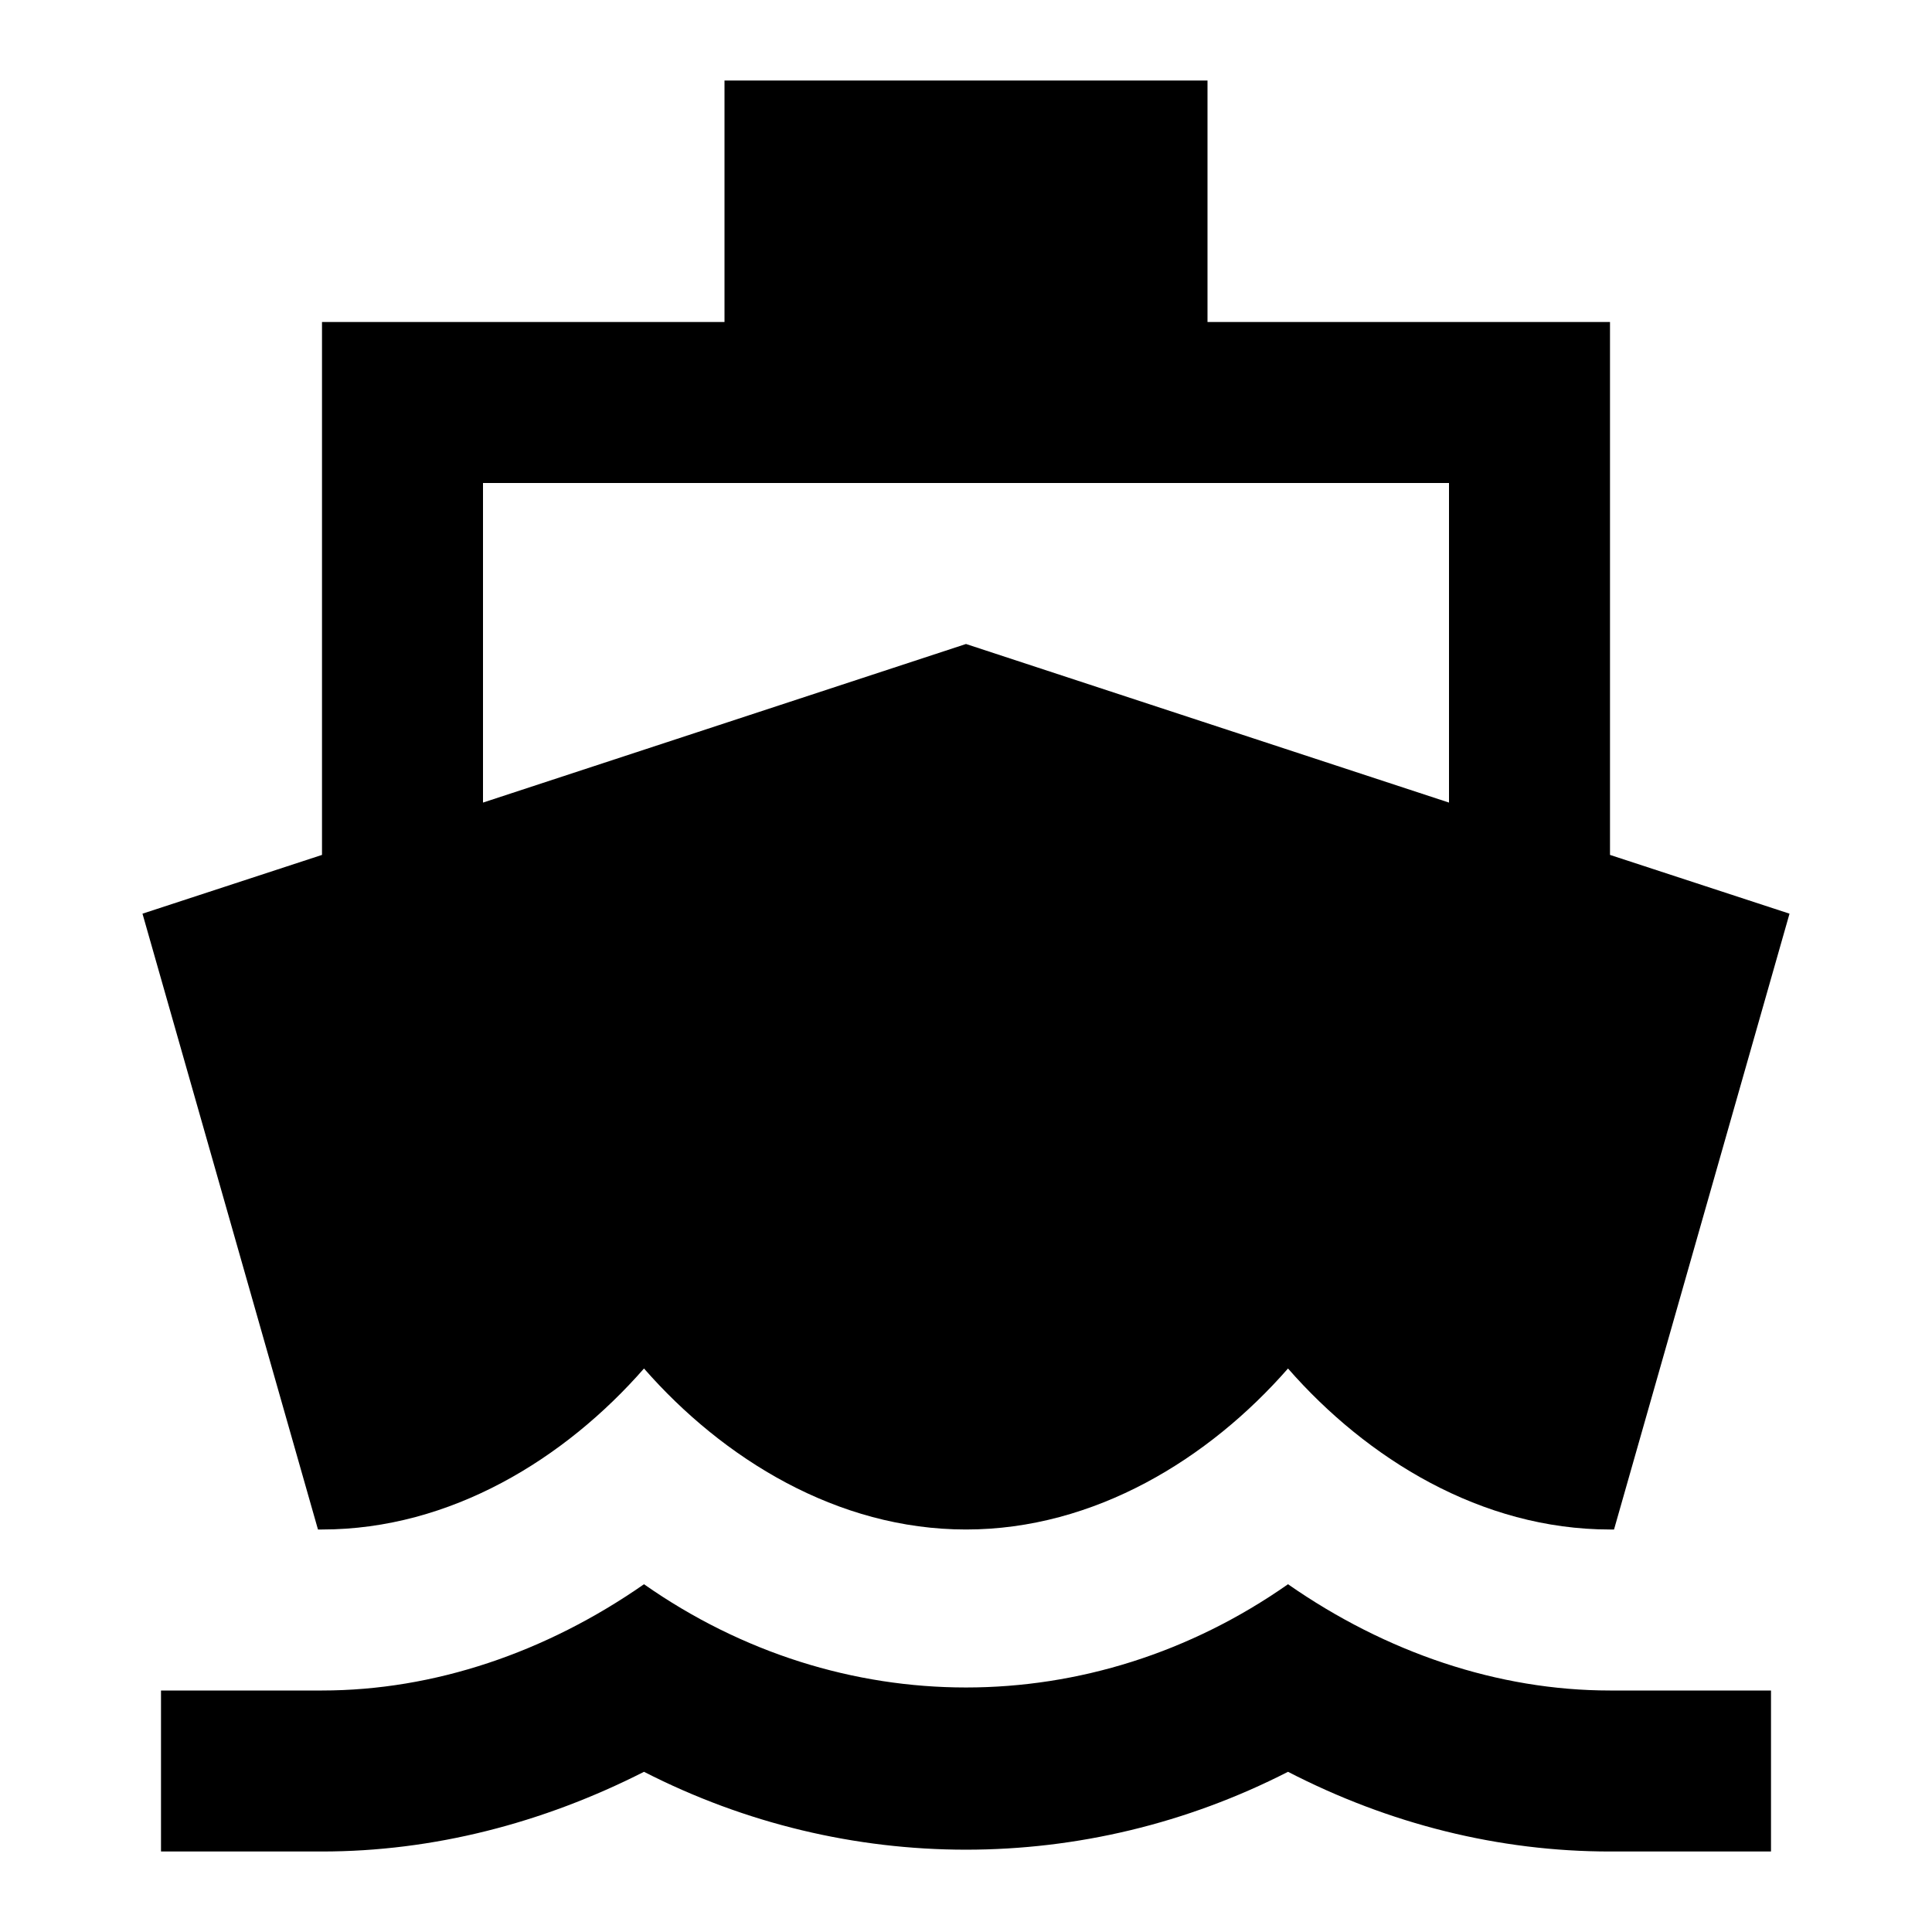 <svg width="24" height="24" viewBox="0 0 24 24" fill="none" xmlns="http://www.w3.org/2000/svg">
<g clip-path="url(#clip0_401_45026)">
<path d="M20 21C18.61 21 17.22 20.53 16 19.68C13.56 21.39 10.44 21.39 8 19.68C6.78 20.53 5.39 21 4 21H2V23H4C5.38 23 6.74 22.65 8 22.01C10.52 23.3 13.48 23.3 16 22.01C17.26 22.66 18.62 23 20 23H22V21H20ZM3.95 19H4C5.6 19 7.02 18.12 8 17C8.98 18.12 10.4 19 12 19C13.6 19 15.02 18.12 16 17C16.98 18.12 18.4 19 20 19H20.05L22.23 11.35L20 10.62V4H15V1H9V4H4V10.62L1.77 11.35L3.95 19ZM6 6H18V9.97L12 8L6 9.97V6Z" fill="black"/>
</g>
<defs>
<clipPath id="clip0_401_45026">
<rect width="24" height="24" fill="white"/>
</clipPath>
</defs>
</svg>
